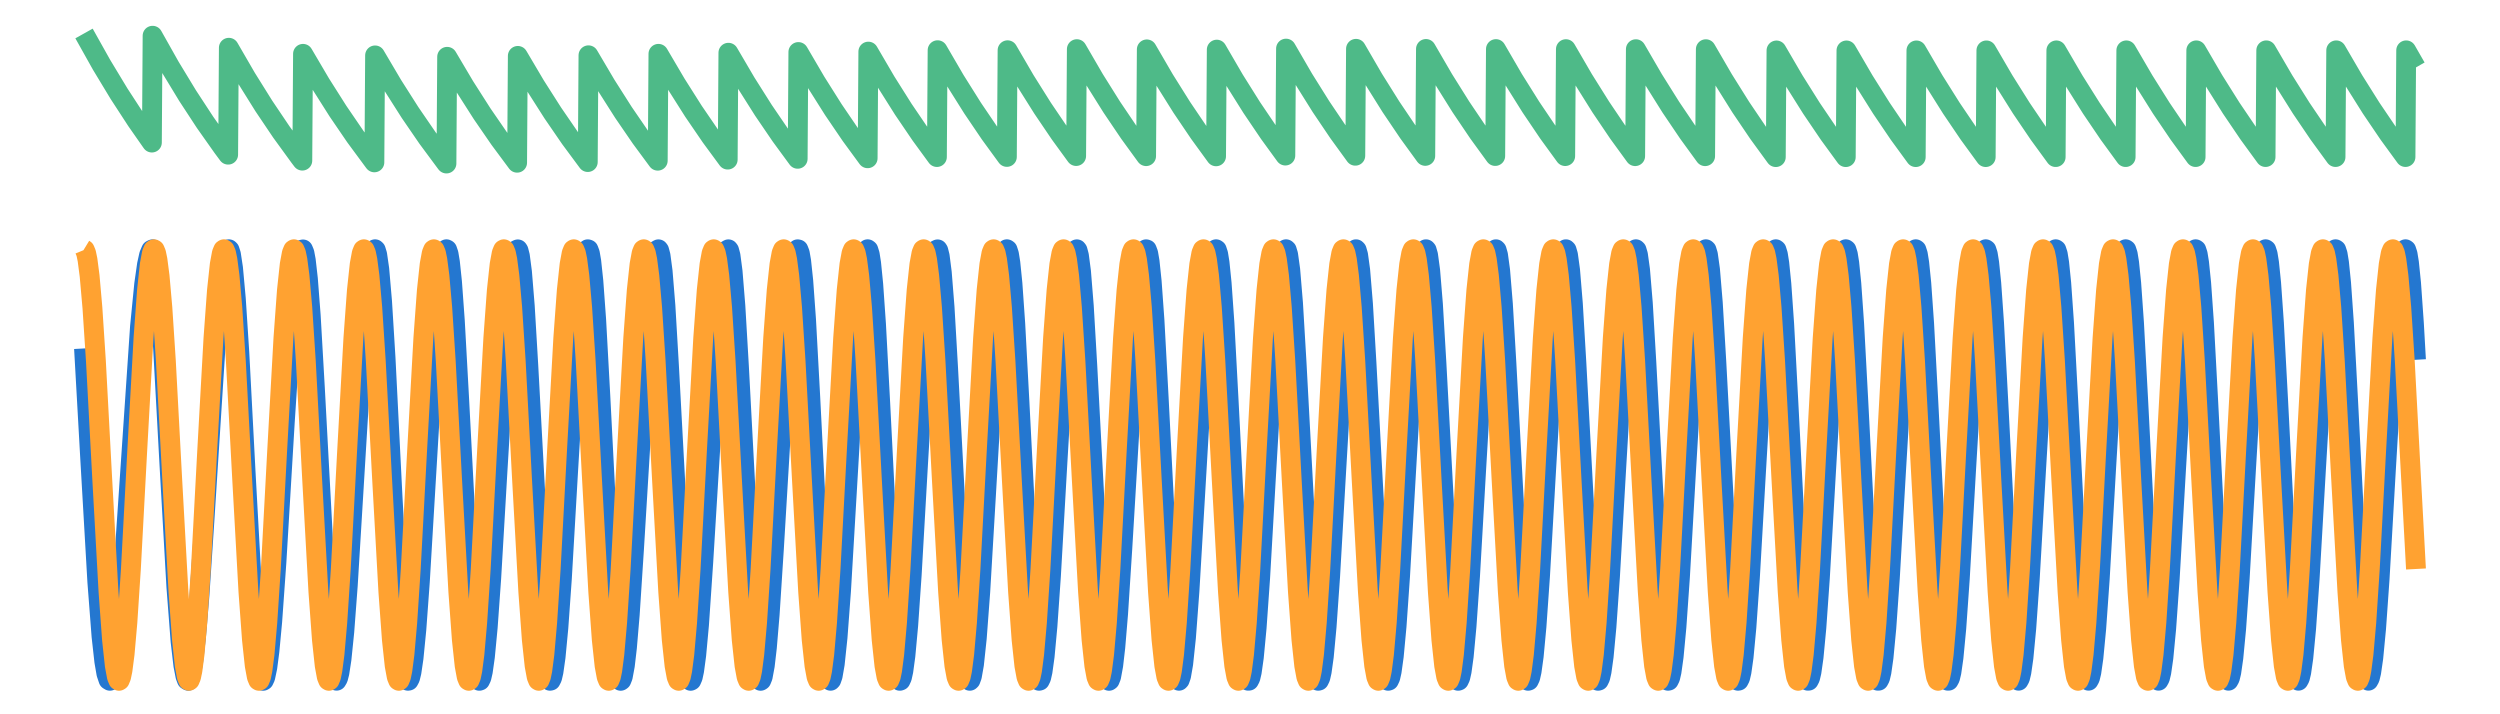 <?xml version="1.0" encoding="utf-8" standalone="no"?>
<!DOCTYPE svg PUBLIC "-//W3C//DTD SVG 1.1//EN"
  "http://www.w3.org/Graphics/SVG/1.1/DTD/svg11.dtd">
<svg xmlns:xlink="http://www.w3.org/1999/xlink" width="504pt" height="144pt" viewBox="0 0 504 144" xmlns="http://www.w3.org/2000/svg" version="1.1">
 <defs>
  <style type="text/css">*{stroke-linejoin: round; stroke-linecap: butt}</style>
 </defs>
 <g id="figure_1">
  <g id="patch_1">
   <path d="M 0 144 
L 504 144 
L 504 0 
L 0 0 
L 0 144 
z
" style="fill: none"/>
  </g>
  <g id="axes_1">
   <g id="patch_2">
    <path d="M 2.835 141.165 
L 501.165 141.165 
L 501.165 2.835 
L 2.835 2.835 
L 2.835 141.165 
z
" style="fill: none"/>
   </g>
   <g id="line2d_1">
    <path d="M 16.938 70.247 
L 18.208 92.857 
L 19.618 117.274 
L 20.465 128.287 
L 21.029 133.353 
L 21.452 135.81 
L 21.875 137.07 
L 22.157 137.242 
L 22.439 136.888 
L 22.721 136.02 
L 23.145 133.797 
L 23.709 129.252 
L 24.414 121.408 
L 25.401 107.538 
L 28.222 65.86 
L 29.069 57.268 
L 29.633 53.323 
L 30.056 51.4 
L 30.479 50.4 
L 30.761 50.259 
L 30.902 50.415 
L 31.185 51.303 
L 31.608 54.006 
L 32.172 59.909 
L 32.877 70.256 
L 34.147 93.465 
L 35.557 118.36 
L 36.403 129.322 
L 36.968 134.16 
L 37.391 136.337 
L 37.673 137.074 
L 37.955 137.237 
L 38.237 136.834 
L 38.519 135.877 
L 38.942 133.449 
L 39.507 128.515 
L 40.212 120.045 
L 41.199 105.203 
L 43.597 67.7 
L 44.443 58.202 
L 45.008 53.79 
L 45.431 51.613 
L 45.854 50.452 
L 46.136 50.251 
L 46.277 50.382 
L 46.559 51.26 
L 46.982 54.047 
L 47.546 60.223 
L 48.252 71.088 
L 49.521 95.291 
L 50.791 118.386 
L 51.496 128.098 
L 52.06 133.516 
L 52.483 136.037 
L 52.765 136.952 
L 53.047 137.25 
L 53.188 137.169 
L 53.471 136.555 
L 53.894 134.539 
L 54.317 131.293 
L 54.881 125.273 
L 55.727 113.393 
L 57.42 85.021 
L 58.548 67.773 
L 59.395 58.016 
L 59.959 53.562 
L 60.382 51.428 
L 60.805 50.371 
L 61.087 50.287 
L 61.369 50.97 
L 61.652 52.486 
L 62.075 56.214 
L 62.639 63.554 
L 63.485 78.273 
L 65.883 122.99 
L 66.588 131.484 
L 67.153 135.63 
L 67.576 137.073 
L 67.858 137.229 
L 68.14 136.75 
L 68.422 135.652 
L 68.845 132.904 
L 69.409 127.375 
L 70.115 118.001 
L 71.243 99.442 
L 73.077 69.235 
L 73.923 58.913 
L 74.487 54.108 
L 74.91 51.737 
L 75.334 50.472 
L 75.616 50.251 
L 75.757 50.386 
L 76.039 51.31 
L 76.462 54.252 
L 77.026 60.774 
L 77.731 72.214 
L 79.142 100.256 
L 80.27 120.742 
L 80.976 130.057 
L 81.54 134.872 
L 81.963 136.789 
L 82.245 137.239 
L 82.386 137.217 
L 82.668 136.685 
L 82.95 135.52 
L 83.373 132.646 
L 83.938 126.918 
L 84.643 117.274 
L 85.771 98.346 
L 87.464 70.065 
L 88.31 59.417 
L 88.874 54.414 
L 89.439 51.327 
L 89.721 50.535 
L 90.003 50.251 
L 90.144 50.336 
L 90.426 51.169 
L 90.708 52.857 
L 91.131 56.877 
L 91.695 64.642 
L 92.542 79.976 
L 94.799 122.943 
L 95.504 131.605 
L 96.068 135.76 
L 96.35 136.841 
L 96.632 137.247 
L 96.773 137.198 
L 97.055 136.605 
L 97.337 135.369 
L 97.761 132.374 
L 98.325 126.469 
L 99.03 116.604 
L 100.3 94.882 
L 101.851 69.1 
L 102.697 58.663 
L 103.262 53.874 
L 103.685 51.563 
L 104.108 50.399 
L 104.39 50.275 
L 104.531 50.495 
L 104.813 51.599 
L 105.236 54.83 
L 105.801 61.75 
L 106.506 73.655 
L 109.468 128.257 
L 110.032 133.837 
L 110.455 136.305 
L 110.737 137.1 
L 110.878 137.241 
L 111.019 137.212 
L 111.302 136.651 
L 111.584 135.437 
L 112.007 132.459 
L 112.571 126.544 
L 113.276 116.628 
L 114.546 94.767 
L 116.097 68.876 
L 116.944 58.457 
L 117.508 53.716 
L 117.931 51.46 
L 118.354 50.363 
L 118.495 50.257 
L 118.636 50.302 
L 118.918 51.061 
L 119.2 52.693 
L 119.624 56.667 
L 120.188 64.436 
L 121.034 79.889 
L 123.15 121.094 
L 123.855 130.453 
L 124.419 135.171 
L 124.842 136.936 
L 125.125 137.25 
L 125.266 137.15 
L 125.548 136.444 
L 125.971 134.17 
L 126.394 130.54 
L 126.958 123.866 
L 127.805 110.878 
L 130.767 62.177 
L 131.472 55.127 
L 132.036 51.668 
L 132.459 50.43 
L 132.741 50.263 
L 132.882 50.455 
L 133.164 51.514 
L 133.588 54.706 
L 134.152 61.626 
L 134.857 73.598 
L 137.819 128.515 
L 138.383 134.035 
L 138.806 136.422 
L 139.089 137.148 
L 139.23 137.25 
L 139.371 137.179 
L 139.653 136.528 
L 139.935 135.216 
L 140.358 132.081 
L 140.922 125.951 
L 141.769 113.492 
L 145.013 60.597 
L 145.718 54.092 
L 146.141 51.674 
L 146.564 50.43 
L 146.846 50.264 
L 146.987 50.458 
L 147.27 51.525 
L 147.693 54.736 
L 148.257 61.693 
L 148.962 73.719 
L 151.783 126.92 
L 152.347 133.027 
L 152.771 135.878 
L 153.053 136.913 
L 153.335 137.25 
L 153.476 137.158 
L 153.758 136.463 
L 154.181 134.187 
L 154.604 130.54 
L 155.168 123.821 
L 156.015 110.737 
L 158.836 63.609 
L 159.541 56.057 
L 160.105 52.179 
L 160.528 50.632 
L 160.81 50.261 
L 160.952 50.291 
L 161.234 51.023 
L 161.516 52.644 
L 161.939 56.626 
L 162.503 64.449 
L 163.349 80.036 
L 165.465 121.464 
L 166.17 130.76 
L 166.735 135.366 
L 167.158 137.015 
L 167.44 137.239 
L 167.581 137.091 
L 167.863 136.284 
L 168.286 133.847 
L 168.85 128.51 
L 169.556 119.061 
L 170.684 99.903 
L 172.518 68.63 
L 173.364 58.189 
L 173.928 53.498 
L 174.351 51.314 
L 174.633 50.517 
L 174.916 50.25 
L 175.057 50.364 
L 175.339 51.278 
L 175.621 53.075 
L 176.044 57.301 
L 176.608 65.393 
L 177.454 81.233 
L 179.429 120.182 
L 180.134 129.891 
L 180.699 134.878 
L 181.122 136.825 
L 181.404 137.247 
L 181.545 137.196 
L 181.827 136.578 
L 182.109 135.294 
L 182.532 132.185 
L 183.097 126.068 
L 183.802 115.883 
L 185.071 93.636 
L 186.482 69.758 
L 187.328 58.976 
L 187.892 54.017 
L 188.315 51.62 
L 188.739 50.408 
L 189.021 50.274 
L 189.162 50.495 
L 189.444 51.62 
L 189.867 54.924 
L 190.431 62.003 
L 191.136 74.16 
L 193.957 127.306 
L 194.522 133.288 
L 194.945 136.029 
L 195.227 136.987 
L 195.509 137.244 
L 195.65 137.112 
L 195.932 136.336 
L 196.355 133.943 
L 196.92 128.656 
L 197.625 119.256 
L 198.753 100.133 
L 200.587 68.807 
L 201.433 58.309 
L 201.997 53.574 
L 202.421 51.357 
L 202.703 50.538 
L 202.985 50.25 
L 203.126 50.347 
L 203.408 51.228 
L 203.69 52.995 
L 204.113 57.181 
L 204.677 65.231 
L 205.524 81.032 
L 207.639 122.236 
L 208.345 131.272 
L 208.909 135.64 
L 209.332 137.105 
L 209.473 137.243 
L 209.614 137.207 
L 209.896 136.621 
L 210.178 135.367 
L 210.602 132.304 
L 211.166 126.244 
L 211.871 116.118 
L 213.14 93.927 
L 214.551 70.014 
L 215.397 59.165 
L 215.961 54.146 
L 216.385 51.7 
L 216.808 50.436 
L 217.09 50.262 
L 217.231 50.453 
L 217.513 51.518 
L 217.936 54.738 
L 218.5 61.719 
L 219.206 73.785 
L 222.027 127.009 
L 222.591 133.087 
L 223.014 135.913 
L 223.296 136.931 
L 223.578 137.25 
L 223.719 137.149 
L 224.001 136.436 
L 224.425 134.138 
L 224.848 130.47 
L 225.412 123.73 
L 226.258 110.628 
L 229.079 63.529 
L 229.784 55.999 
L 230.349 52.143 
L 230.772 50.615 
L 231.054 50.258 
L 231.195 50.299 
L 231.477 51.059 
L 231.759 52.709 
L 232.182 56.734 
L 232.747 64.602 
L 233.593 80.224 
L 235.709 121.567 
L 236.414 130.814 
L 236.978 135.388 
L 237.401 137.021 
L 237.683 137.238 
L 237.824 137.088 
L 238.106 136.279 
L 238.53 133.847 
L 239.094 128.526 
L 239.799 119.112 
L 240.927 100.018 
L 242.761 68.783 
L 243.607 58.311 
L 244.172 53.584 
L 244.595 51.366 
L 244.877 50.543 
L 245.159 50.251 
L 245.3 50.342 
L 245.582 51.21 
L 245.864 52.962 
L 246.287 57.123 
L 246.852 65.134 
L 247.698 80.877 
L 249.814 122.038 
L 250.519 131.122 
L 251.083 135.551 
L 251.506 137.075 
L 251.647 137.235 
L 251.788 137.222 
L 252.071 136.682 
L 252.353 135.478 
L 252.776 132.492 
L 253.34 126.532 
L 254.045 116.519 
L 255.315 94.452 
L 256.725 70.503 
L 257.572 59.539 
L 258.136 54.41 
L 258.7 51.281 
L 258.982 50.501 
L 259.264 50.25 
L 259.405 50.377 
L 259.687 51.315 
L 260.11 54.353 
L 260.675 61.117 
L 261.38 72.976 
L 264.342 128.16 
L 264.906 133.814 
L 265.329 136.307 
L 265.611 137.105 
L 265.752 137.243 
L 265.894 137.208 
L 266.176 136.628 
L 266.458 135.385 
L 266.881 132.346 
L 267.445 126.33 
L 268.15 116.271 
L 269.42 94.185 
L 270.83 70.298 
L 271.677 59.398 
L 272.241 54.316 
L 272.664 51.811 
L 273.087 50.479 
L 273.369 50.252 
L 273.51 50.399 
L 273.792 51.374 
L 274.216 54.463 
L 274.78 61.282 
L 275.485 73.184 
L 278.447 128.275 
L 279.011 133.883 
L 279.434 136.343 
L 279.717 137.118 
L 279.858 137.245 
L 279.999 137.2 
L 280.281 136.601 
L 280.563 135.339 
L 280.986 132.277 
L 281.55 126.237 
L 282.255 116.158 
L 283.525 94.069 
L 284.935 70.214 
L 285.782 59.342 
L 286.346 54.28 
L 286.769 51.789 
L 287.192 50.471 
L 287.474 50.253 
L 287.615 50.407 
L 287.898 51.396 
L 288.321 54.502 
L 288.885 61.338 
L 289.59 73.251 
L 292.552 128.304 
L 293.116 133.899 
L 293.54 136.351 
L 293.822 137.121 
L 293.963 137.246 
L 294.104 137.199 
L 294.386 136.595 
L 294.668 135.331 
L 295.091 132.265 
L 295.655 126.222 
L 296.361 116.143 
L 297.63 94.061 
L 299.041 70.215 
L 299.887 59.346 
L 300.451 54.284 
L 300.874 51.793 
L 301.297 50.473 
L 301.579 50.253 
L 301.721 50.405 
L 302.003 51.39 
L 302.426 54.49 
L 302.99 61.319 
L 303.695 73.223 
L 306.657 128.276 
L 307.222 133.881 
L 307.645 136.341 
L 307.927 137.117 
L 308.068 137.245 
L 308.209 137.201 
L 308.491 136.604 
L 308.773 135.346 
L 309.196 132.29 
L 309.76 126.259 
L 310.466 116.193 
L 311.735 94.122 
L 313.146 70.27 
L 313.992 59.387 
L 314.556 54.314 
L 314.979 51.811 
L 315.402 50.48 
L 315.685 50.252 
L 315.826 50.397 
L 316.108 51.369 
L 316.531 54.449 
L 317.095 61.254 
L 317.8 73.136 
L 320.762 128.216 
L 321.327 133.843 
L 321.75 136.32 
L 322.032 137.109 
L 322.173 137.244 
L 322.314 137.206 
L 322.596 136.621 
L 322.878 135.375 
L 323.301 132.336 
L 323.866 126.325 
L 324.571 116.278 
L 325.84 94.222 
L 327.251 70.354 
L 328.097 59.448 
L 328.661 54.356 
L 329.084 51.838 
L 329.508 50.49 
L 329.79 50.251 
L 329.931 50.386 
L 330.213 51.339 
L 330.636 54.392 
L 331.2 61.167 
L 331.905 73.022 
L 334.868 128.14 
L 335.432 133.795 
L 335.855 136.295 
L 336.137 137.099 
L 336.278 137.241 
L 336.419 137.211 
L 336.701 136.641 
L 336.983 135.41 
L 337.406 132.391 
L 337.971 126.403 
L 338.676 116.377 
L 339.945 94.335 
L 341.356 70.447 
L 342.202 59.515 
L 342.766 54.402 
L 343.331 51.28 
L 343.613 50.502 
L 343.895 50.25 
L 344.036 50.375 
L 344.318 51.308 
L 344.741 54.333 
L 345.305 61.075 
L 346.011 72.902 
L 348.973 128.062 
L 349.537 133.746 
L 349.96 136.269 
L 350.242 137.089 
L 350.383 137.239 
L 350.524 137.216 
L 350.806 136.661 
L 351.088 135.444 
L 351.512 132.445 
L 352.076 126.479 
L 352.781 116.474 
L 354.05 94.445 
L 355.461 70.537 
L 356.307 59.58 
L 356.871 54.446 
L 357.436 51.303 
L 357.718 50.513 
L 358 50.25 
L 358.141 50.365 
L 358.423 51.279 
L 358.705 53.07 
L 359.128 57.277 
L 359.693 65.328 
L 360.539 81.083 
L 362.655 122.127 
L 363.36 131.166 
L 363.924 135.569 
L 364.347 137.079 
L 364.488 137.236 
L 364.629 137.22 
L 364.911 136.678 
L 365.194 135.474 
L 365.617 132.492 
L 366.181 126.547 
L 366.886 116.56 
L 368.156 94.541 
L 369.566 70.615 
L 370.412 59.636 
L 370.977 54.484 
L 371.541 51.322 
L 371.823 50.522 
L 372.105 50.25 
L 372.246 50.357 
L 372.528 51.254 
L 372.81 53.03 
L 373.233 57.217 
L 373.798 65.246 
L 374.644 80.982 
L 376.76 122.053 
L 377.465 131.118 
L 378.029 135.543 
L 378.452 137.071 
L 378.593 137.234 
L 378.734 137.224 
L 379.017 136.693 
L 379.299 135.499 
L 379.722 132.532 
L 380.286 126.602 
L 380.991 116.629 
L 382.261 94.619 
L 383.812 68.61 
L 384.659 58.212 
L 385.223 53.528 
L 385.646 51.337 
L 385.928 50.53 
L 386.21 50.25 
L 386.351 50.351 
L 386.633 51.235 
L 386.915 52.999 
L 387.339 57.17 
L 387.903 65.182 
L 388.749 80.903 
L 390.865 121.997 
L 391.57 131.081 
L 392.134 135.524 
L 392.557 137.065 
L 392.698 137.232 
L 392.84 137.226 
L 393.122 136.703 
L 393.404 135.518 
L 393.827 132.561 
L 394.391 126.644 
L 395.096 116.682 
L 396.366 94.677 
L 397.917 68.654 
L 398.764 58.242 
L 399.328 53.547 
L 399.751 51.348 
L 400.033 50.536 
L 400.315 50.25 
L 400.456 50.346 
L 400.738 51.222 
L 401.02 52.977 
L 401.444 57.136 
L 402.008 65.136 
L 402.854 80.847 
L 404.97 121.956 
L 405.675 131.054 
L 406.239 135.51 
L 406.663 137.06 
L 406.945 137.227 
L 407.227 136.711 
L 407.509 135.53 
L 407.932 132.582 
L 408.496 126.672 
L 409.201 116.717 
L 410.471 94.717 
L 412.022 68.684 
L 412.869 58.262 
L 413.433 53.56 
L 413.856 51.356 
L 414.138 50.54 
L 414.42 50.251 
L 414.561 50.344 
L 414.843 51.213 
L 415.126 52.962 
L 415.549 57.114 
L 416.113 65.106 
L 416.959 80.811 
L 419.075 121.931 
L 419.78 131.038 
L 420.344 135.501 
L 420.768 137.058 
L 421.05 137.228 
L 421.332 136.715 
L 421.614 135.538 
L 422.037 132.594 
L 422.601 126.69 
L 423.307 116.739 
L 424.576 94.74 
L 426.128 68.701 
L 426.974 58.273 
L 427.538 53.567 
L 427.961 51.36 
L 428.243 50.542 
L 428.525 50.251 
L 428.666 50.342 
L 428.949 51.208 
L 429.231 52.955 
L 429.654 57.102 
L 430.218 65.09 
L 431.064 80.792 
L 433.18 121.918 
L 433.885 131.03 
L 434.45 135.497 
L 434.873 137.056 
L 435.155 137.229 
L 435.437 136.718 
L 435.719 135.542 
L 436.142 132.6 
L 436.706 126.698 
L 437.412 116.749 
L 438.681 94.75 
L 440.233 68.708 
L 441.079 58.278 
L 441.643 53.57 
L 442.066 51.361 
L 442.348 50.542 
L 442.631 50.251 
L 442.772 50.341 
L 443.054 51.206 
L 443.336 52.952 
L 443.759 57.098 
L 444.323 65.084 
L 445.169 80.786 
L 447.285 121.914 
L 447.991 131.027 
L 448.555 135.496 
L 448.978 137.056 
L 449.26 137.229 
L 449.542 136.718 
L 449.824 135.543 
L 450.247 132.601 
L 450.812 126.7 
L 451.517 116.751 
L 452.786 94.752 
L 454.338 68.708 
L 455.184 58.278 
L 455.748 53.57 
L 456.171 51.361 
L 456.454 50.542 
L 456.736 50.251 
L 456.877 50.342 
L 457.159 51.207 
L 457.441 52.952 
L 457.864 57.099 
L 458.428 65.086 
L 459.275 80.788 
L 461.39 121.916 
L 462.096 131.029 
L 462.66 135.497 
L 463.083 137.056 
L 463.365 137.229 
L 463.647 136.717 
L 463.929 135.542 
L 464.352 132.599 
L 464.917 126.697 
L 465.622 116.747 
L 466.891 94.747 
L 468.443 68.704 
L 469.289 58.275 
L 469.853 53.568 
L 470.277 51.36 
L 470.559 50.542 
L 470.841 50.251 
L 470.982 50.342 
L 471.264 51.208 
L 471.546 52.955 
L 471.969 57.103 
L 472.533 65.092 
L 473.38 80.795 
L 475.495 121.923 
L 476.201 131.033 
L 476.765 135.499 
L 477.188 137.057 
L 477.47 137.229 
L 477.752 136.716 
L 478.034 135.54 
L 478.458 132.596 
L 479.022 126.692 
L 479.727 116.74 
L 480.996 94.739 
L 482.548 68.697 
L 483.394 58.27 
L 483.959 53.565 
L 484.382 51.358 
L 484.664 50.541 
L 484.946 50.251 
L 485.087 50.343 
L 485.369 51.211 
L 485.651 52.959 
L 486.074 57.109 
L 486.639 65.1 
L 487.062 72.532 
L 487.062 72.532 
" clip-path="url(#p62b0a3a8d3)" style="fill: none; stroke: #2477d0; stroke-width: 4"/>
   </g>
   <g id="matplotlib.axis_1"/>
   <g id="matplotlib.axis_2"/>
   <g id="line2d_2">
    <path d="M 16.938 50.25 
L 17.079 50.336 
L 17.361 51.02 
L 17.644 52.379 
L 18.067 55.631 
L 18.631 62.04 
L 19.336 72.794 
L 20.606 96.482 
L 21.875 119.319 
L 22.58 128.943 
L 23.145 134.196 
L 23.568 136.48 
L 23.85 137.164 
L 23.991 137.25 
L 24.132 137.164 
L 24.414 136.48 
L 24.696 135.121 
L 25.119 131.87 
L 25.684 125.46 
L 26.389 114.707 
L 27.658 91.019 
L 28.928 68.181 
L 29.633 58.558 
L 30.197 53.305 
L 30.62 51.02 
L 30.902 50.336 
L 31.043 50.25 
L 31.185 50.336 
L 31.467 51.02 
L 31.749 52.379 
L 32.172 55.631 
L 32.736 62.04 
L 33.441 72.794 
L 34.711 96.482 
L 35.98 119.319 
L 36.685 128.943 
L 37.25 134.196 
L 37.673 136.48 
L 37.955 137.164 
L 38.096 137.25 
L 38.237 137.164 
L 38.519 136.48 
L 38.801 135.121 
L 39.224 131.87 
L 39.789 125.46 
L 40.494 114.707 
L 41.763 91.019 
L 43.033 68.181 
L 43.738 58.558 
L 44.302 53.305 
L 44.725 51.02 
L 45.008 50.336 
L 45.149 50.25 
L 45.29 50.336 
L 45.572 51.02 
L 45.854 52.379 
L 46.277 55.631 
L 46.841 62.04 
L 47.546 72.794 
L 48.816 96.482 
L 50.085 119.319 
L 50.791 128.943 
L 51.355 134.196 
L 51.778 136.48 
L 52.06 137.164 
L 52.201 137.25 
L 52.342 137.164 
L 52.624 136.48 
L 52.906 135.121 
L 53.33 131.87 
L 53.894 125.46 
L 54.599 114.707 
L 55.868 91.019 
L 57.138 68.181 
L 57.843 58.558 
L 58.407 53.305 
L 58.831 51.02 
L 59.113 50.336 
L 59.254 50.25 
L 59.395 50.336 
L 59.677 51.02 
L 59.959 52.379 
L 60.382 55.631 
L 60.946 62.04 
L 61.652 72.794 
L 62.921 96.482 
L 64.19 119.319 
L 64.896 128.943 
L 65.46 134.196 
L 65.883 136.48 
L 66.165 137.164 
L 66.306 137.25 
L 66.447 137.164 
L 66.729 136.48 
L 67.011 135.121 
L 67.435 131.87 
L 67.999 125.46 
L 68.704 114.707 
L 69.974 91.019 
L 71.243 68.181 
L 71.948 58.558 
L 72.512 53.305 
L 72.936 51.02 
L 73.218 50.336 
L 73.359 50.25 
L 73.5 50.336 
L 73.782 51.02 
L 74.064 52.379 
L 74.487 55.631 
L 75.051 62.04 
L 75.757 72.794 
L 77.026 96.482 
L 78.296 119.319 
L 79.001 128.943 
L 79.565 134.196 
L 79.988 136.48 
L 80.27 137.164 
L 80.411 137.25 
L 80.552 137.164 
L 80.834 136.48 
L 81.117 135.121 
L 81.54 131.87 
L 82.104 125.46 
L 82.809 114.707 
L 84.079 91.019 
L 85.348 68.181 
L 86.053 58.558 
L 86.618 53.305 
L 87.041 51.02 
L 87.323 50.336 
L 87.464 50.25 
L 87.605 50.336 
L 87.887 51.02 
L 88.169 52.379 
L 88.592 55.631 
L 89.157 62.04 
L 89.862 72.794 
L 91.131 96.482 
L 92.401 119.319 
L 93.106 128.943 
L 93.67 134.196 
L 94.093 136.48 
L 94.375 137.164 
L 94.516 137.25 
L 94.657 137.164 
L 94.94 136.48 
L 95.222 135.121 
L 95.645 131.87 
L 96.209 125.46 
L 96.914 114.707 
L 98.184 91.019 
L 99.453 68.181 
L 100.158 58.558 
L 100.723 53.305 
L 101.146 51.02 
L 101.428 50.336 
L 101.569 50.25 
L 101.71 50.336 
L 101.992 51.02 
L 102.274 52.379 
L 102.697 55.631 
L 103.262 62.04 
L 103.967 72.794 
L 105.236 96.482 
L 106.506 119.319 
L 107.211 128.943 
L 107.775 134.196 
L 108.198 136.48 
L 108.481 137.164 
L 108.622 137.25 
L 108.763 137.164 
L 109.045 136.48 
L 109.327 135.121 
L 109.75 131.87 
L 110.314 125.46 
L 111.019 114.707 
L 112.289 91.019 
L 113.558 68.181 
L 114.264 58.558 
L 114.828 53.305 
L 115.251 51.02 
L 115.533 50.336 
L 115.674 50.25 
L 115.815 50.336 
L 116.097 51.02 
L 116.379 52.379 
L 116.803 55.631 
L 117.367 62.04 
L 118.072 72.794 
L 119.341 96.482 
L 120.611 119.319 
L 121.316 128.943 
L 121.88 134.196 
L 122.304 136.48 
L 122.586 137.164 
L 122.727 137.25 
L 122.868 137.164 
L 123.15 136.48 
L 123.432 135.121 
L 123.855 131.87 
L 124.419 125.46 
L 125.125 114.707 
L 126.394 91.019 
L 127.663 68.181 
L 128.369 58.558 
L 128.933 53.305 
L 129.356 51.02 
L 129.638 50.336 
L 129.779 50.25 
L 129.92 50.336 
L 130.202 51.02 
L 130.484 52.379 
L 130.908 55.631 
L 131.472 62.04 
L 132.177 72.794 
L 133.447 96.482 
L 134.716 119.319 
L 135.421 128.943 
L 135.985 134.196 
L 136.409 136.48 
L 136.691 137.164 
L 136.832 137.25 
L 136.973 137.164 
L 137.255 136.48 
L 137.537 135.121 
L 137.96 131.87 
L 138.524 125.46 
L 139.23 114.707 
L 140.499 91.019 
L 141.769 68.181 
L 142.474 58.558 
L 143.038 53.305 
L 143.461 51.02 
L 143.743 50.336 
L 143.884 50.25 
L 144.025 50.336 
L 144.307 51.02 
L 144.59 52.379 
L 145.013 55.631 
L 145.577 62.04 
L 146.282 72.794 
L 147.552 96.482 
L 148.821 119.319 
L 149.526 128.943 
L 150.091 134.196 
L 150.514 136.48 
L 150.796 137.164 
L 150.937 137.25 
L 151.078 137.164 
L 151.36 136.48 
L 151.642 135.121 
L 152.065 131.87 
L 152.63 125.46 
L 153.335 114.707 
L 154.604 91.019 
L 155.874 68.181 
L 156.579 58.558 
L 157.143 53.305 
L 157.566 51.02 
L 157.848 50.336 
L 157.989 50.25 
L 158.13 50.336 
L 158.413 51.02 
L 158.695 52.379 
L 159.118 55.631 
L 159.682 62.04 
L 160.387 72.794 
L 161.657 96.482 
L 162.926 119.319 
L 163.631 128.943 
L 164.196 134.196 
L 164.619 136.48 
L 164.901 137.164 
L 165.042 137.25 
L 165.183 137.164 
L 165.465 136.48 
L 165.747 135.121 
L 166.17 131.87 
L 166.735 125.46 
L 167.44 114.707 
L 168.709 91.019 
L 169.979 68.181 
L 170.684 58.558 
L 171.248 53.305 
L 171.671 51.02 
L 171.954 50.336 
L 172.095 50.25 
L 172.236 50.336 
L 172.518 51.02 
L 172.8 52.379 
L 173.223 55.631 
L 173.787 62.04 
L 174.492 72.794 
L 175.762 96.482 
L 177.031 119.319 
L 177.737 128.943 
L 178.301 134.196 
L 178.724 136.48 
L 179.006 137.164 
L 179.147 137.25 
L 179.288 137.164 
L 179.57 136.48 
L 179.852 135.121 
L 180.276 131.87 
L 180.84 125.46 
L 181.545 114.707 
L 182.814 91.019 
L 184.084 68.181 
L 184.789 58.558 
L 185.353 53.305 
L 185.777 51.02 
L 186.059 50.336 
L 186.2 50.25 
L 186.341 50.336 
L 186.623 51.02 
L 186.905 52.379 
L 187.328 55.631 
L 187.892 62.04 
L 188.598 72.794 
L 189.867 96.482 
L 191.136 119.319 
L 191.842 128.943 
L 192.406 134.196 
L 192.829 136.48 
L 193.111 137.164 
L 193.252 137.25 
L 193.393 137.164 
L 193.675 136.48 
L 193.957 135.121 
L 194.381 131.87 
L 194.945 125.46 
L 195.65 114.707 
L 196.92 91.019 
L 198.189 68.181 
L 198.894 58.558 
L 199.458 53.305 
L 199.882 51.02 
L 200.164 50.336 
L 200.305 50.25 
L 200.446 50.336 
L 200.728 51.02 
L 201.01 52.379 
L 201.433 55.631 
L 201.997 62.04 
L 202.703 72.794 
L 203.972 96.482 
L 205.242 119.319 
L 205.947 128.943 
L 206.511 134.196 
L 206.934 136.48 
L 207.216 137.164 
L 207.357 137.25 
L 207.498 137.164 
L 207.78 136.48 
L 208.063 135.121 
L 208.486 131.87 
L 209.05 125.46 
L 209.755 114.707 
L 211.025 91.019 
L 212.294 68.181 
L 212.999 58.558 
L 213.564 53.305 
L 213.987 51.02 
L 214.269 50.336 
L 214.41 50.25 
L 214.551 50.336 
L 214.833 51.02 
L 215.115 52.379 
L 215.538 55.631 
L 216.102 62.04 
L 216.808 72.794 
L 218.077 96.482 
L 219.347 119.319 
L 220.052 128.943 
L 220.616 134.196 
L 221.039 136.48 
L 221.321 137.164 
L 221.462 137.25 
L 221.603 137.164 
L 221.886 136.48 
L 222.168 135.121 
L 222.591 131.87 
L 223.155 125.46 
L 223.86 114.707 
L 225.13 91.019 
L 226.399 68.181 
L 227.104 58.558 
L 227.669 53.305 
L 228.092 51.02 
L 228.374 50.336 
L 228.515 50.25 
L 228.656 50.336 
L 228.938 51.02 
L 229.22 52.379 
L 229.643 55.631 
L 230.208 62.04 
L 230.913 72.794 
L 232.182 96.482 
L 233.452 119.319 
L 234.157 128.943 
L 234.721 134.196 
L 235.144 136.48 
L 235.426 137.164 
L 235.568 137.25 
L 235.709 137.164 
L 235.991 136.48 
L 236.273 135.121 
L 236.696 131.87 
L 237.26 125.46 
L 237.965 114.707 
L 239.235 91.019 
L 240.504 68.181 
L 241.21 58.558 
L 241.774 53.305 
L 242.197 51.02 
L 242.479 50.336 
L 242.62 50.25 
L 242.761 50.336 
L 243.043 51.02 
L 243.325 52.379 
L 243.749 55.631 
L 244.313 62.04 
L 245.018 72.794 
L 246.287 96.482 
L 247.557 119.319 
L 248.262 128.943 
L 248.826 134.196 
L 249.25 136.48 
L 249.532 137.164 
L 249.673 137.25 
L 249.814 137.164 
L 250.096 136.48 
L 250.378 135.121 
L 250.801 131.87 
L 251.365 125.46 
L 252.071 114.707 
L 253.34 91.019 
L 254.609 68.181 
L 255.315 58.558 
L 255.879 53.305 
L 256.302 51.02 
L 256.584 50.336 
L 256.725 50.25 
L 256.866 50.336 
L 257.148 51.02 
L 257.43 52.379 
L 257.854 55.631 
L 258.418 62.04 
L 259.123 72.794 
L 260.393 96.482 
L 261.662 119.319 
L 262.367 128.943 
L 262.931 134.196 
L 263.355 136.48 
L 263.637 137.164 
L 263.778 137.25 
L 263.919 137.164 
L 264.201 136.48 
L 264.483 135.121 
L 264.906 131.87 
L 265.47 125.46 
L 266.176 114.707 
L 267.445 91.019 
L 268.715 68.181 
L 269.42 58.558 
L 269.984 53.305 
L 270.407 51.02 
L 270.689 50.336 
L 270.83 50.25 
L 270.971 50.336 
L 271.253 51.02 
L 271.536 52.379 
L 271.959 55.631 
L 272.523 62.04 
L 273.228 72.794 
L 274.498 96.482 
L 275.767 119.319 
L 276.472 128.943 
L 277.037 134.196 
L 277.46 136.48 
L 277.742 137.164 
L 277.883 137.25 
L 278.024 137.164 
L 278.306 136.48 
L 278.588 135.121 
L 279.011 131.87 
L 279.575 125.46 
L 280.281 114.707 
L 281.55 91.019 
L 282.82 68.181 
L 283.525 58.558 
L 284.089 53.305 
L 284.512 51.02 
L 284.794 50.336 
L 284.935 50.25 
L 285.076 50.336 
L 285.359 51.02 
L 285.641 52.379 
L 286.064 55.631 
L 286.628 62.04 
L 287.333 72.794 
L 288.603 96.482 
L 289.872 119.319 
L 290.577 128.943 
L 291.142 134.196 
L 291.565 136.48 
L 291.847 137.164 
L 291.988 137.25 
L 292.129 137.164 
L 292.411 136.48 
L 292.693 135.121 
L 293.116 131.87 
L 293.681 125.46 
L 294.386 114.707 
L 295.655 91.019 
L 296.925 68.181 
L 297.63 58.558 
L 298.194 53.305 
L 298.617 51.02 
L 298.899 50.336 
L 299.041 50.25 
L 299.182 50.336 
L 299.464 51.02 
L 299.746 52.379 
L 300.169 55.631 
L 300.733 62.04 
L 301.438 72.794 
L 302.708 96.482 
L 303.977 119.319 
L 304.683 128.943 
L 305.247 134.196 
L 305.67 136.48 
L 305.952 137.164 
L 306.093 137.25 
L 306.234 137.164 
L 306.516 136.48 
L 306.798 135.121 
L 307.222 131.87 
L 307.786 125.46 
L 308.491 114.707 
L 309.76 91.019 
L 311.03 68.181 
L 311.735 58.558 
L 312.299 53.305 
L 312.722 51.02 
L 313.005 50.336 
L 313.146 50.25 
L 313.287 50.336 
L 313.569 51.02 
L 313.851 52.379 
L 314.274 55.631 
L 314.838 62.04 
L 315.544 72.794 
L 316.813 96.482 
L 318.082 119.319 
L 318.788 128.943 
L 319.352 134.196 
L 319.775 136.48 
L 320.057 137.164 
L 320.198 137.25 
L 320.339 137.164 
L 320.621 136.48 
L 320.903 135.121 
L 321.327 131.87 
L 321.891 125.46 
L 322.596 114.707 
L 323.866 91.019 
L 325.135 68.181 
L 325.84 58.558 
L 326.404 53.305 
L 326.828 51.02 
L 327.11 50.336 
L 327.251 50.25 
L 327.392 50.336 
L 327.674 51.02 
L 327.956 52.379 
L 328.379 55.631 
L 328.943 62.04 
L 329.649 72.794 
L 330.918 96.482 
L 332.188 119.319 
L 332.893 128.943 
L 333.457 134.196 
L 333.88 136.48 
L 334.162 137.164 
L 334.303 137.25 
L 334.444 137.164 
L 334.726 136.48 
L 335.009 135.121 
L 335.432 131.87 
L 335.996 125.46 
L 336.701 114.707 
L 337.971 91.019 
L 339.24 68.181 
L 339.945 58.558 
L 340.51 53.305 
L 340.933 51.02 
L 341.215 50.336 
L 341.356 50.25 
L 341.497 50.336 
L 341.779 51.02 
L 342.061 52.379 
L 342.484 55.631 
L 343.048 62.04 
L 343.754 72.794 
L 345.023 96.482 
L 346.293 119.319 
L 346.998 128.943 
L 347.562 134.196 
L 347.985 136.48 
L 348.267 137.164 
L 348.408 137.25 
L 348.549 137.164 
L 348.832 136.48 
L 349.114 135.121 
L 349.537 131.87 
L 350.101 125.46 
L 350.806 114.707 
L 352.076 91.019 
L 353.345 68.181 
L 354.05 58.558 
L 354.615 53.305 
L 355.038 51.02 
L 355.32 50.336 
L 355.461 50.25 
L 355.602 50.336 
L 355.884 51.02 
L 356.166 52.379 
L 356.589 55.631 
L 357.154 62.04 
L 357.859 72.794 
L 359.128 96.482 
L 360.398 119.319 
L 361.103 128.943 
L 361.667 134.196 
L 362.09 136.48 
L 362.372 137.164 
L 362.514 137.25 
L 362.655 137.164 
L 362.937 136.48 
L 363.219 135.121 
L 363.642 131.87 
L 364.206 125.46 
L 364.911 114.707 
L 366.181 91.019 
L 367.45 68.181 
L 368.156 58.558 
L 368.72 53.305 
L 369.143 51.02 
L 369.425 50.336 
L 369.566 50.25 
L 369.707 50.336 
L 369.989 51.02 
L 370.271 52.379 
L 370.694 55.631 
L 371.259 62.04 
L 371.964 72.794 
L 373.233 96.482 
L 374.503 119.319 
L 375.208 128.943 
L 375.772 134.196 
L 376.195 136.48 
L 376.478 137.164 
L 376.619 137.25 
L 376.76 137.164 
L 377.042 136.48 
L 377.324 135.121 
L 377.747 131.87 
L 378.311 125.46 
L 379.017 114.707 
L 380.286 91.019 
L 381.555 68.181 
L 382.261 58.558 
L 382.825 53.305 
L 383.248 51.02 
L 383.53 50.336 
L 383.671 50.25 
L 383.812 50.336 
L 384.094 51.02 
L 384.376 52.379 
L 384.8 55.631 
L 385.364 62.04 
L 386.069 72.794 
L 387.339 96.482 
L 388.608 119.319 
L 389.313 128.943 
L 389.877 134.196 
L 390.301 136.48 
L 390.583 137.164 
L 390.724 137.25 
L 390.865 137.164 
L 391.147 136.48 
L 391.429 135.121 
L 391.852 131.87 
L 392.416 125.46 
L 393.122 114.707 
L 394.391 91.019 
L 395.661 68.181 
L 396.366 58.558 
L 396.93 53.305 
L 397.353 51.02 
L 397.635 50.336 
L 397.776 50.25 
L 397.917 50.336 
L 398.199 51.02 
L 398.482 52.379 
L 398.905 55.631 
L 399.469 62.04 
L 400.174 72.794 
L 401.444 96.482 
L 402.713 119.319 
L 403.418 128.943 
L 403.983 134.196 
L 404.406 136.48 
L 404.688 137.164 
L 404.829 137.25 
L 404.97 137.164 
L 405.252 136.48 
L 405.534 135.121 
L 405.957 131.87 
L 406.521 125.46 
L 407.227 114.707 
L 408.496 91.019 
L 409.766 68.181 
L 410.471 58.558 
L 411.035 53.305 
L 411.458 51.02 
L 411.74 50.336 
L 411.881 50.25 
L 412.022 50.336 
L 412.305 51.02 
L 412.587 52.379 
L 413.01 55.631 
L 413.574 62.04 
L 414.279 72.794 
L 415.549 96.482 
L 416.818 119.319 
L 417.523 128.943 
L 418.088 134.196 
L 418.511 136.48 
L 418.793 137.164 
L 418.934 137.25 
L 419.075 137.164 
L 419.357 136.48 
L 419.639 135.121 
L 420.062 131.87 
L 420.627 125.46 
L 421.332 114.707 
L 422.601 91.019 
L 423.871 68.181 
L 424.576 58.558 
L 425.14 53.305 
L 425.563 51.02 
L 425.845 50.336 
L 425.987 50.25 
L 426.128 50.336 
L 426.41 51.02 
L 426.692 52.379 
L 427.115 55.631 
L 427.679 62.04 
L 428.384 72.794 
L 429.654 96.482 
L 430.923 119.319 
L 431.629 128.943 
L 432.193 134.196 
L 432.616 136.48 
L 432.898 137.164 
L 433.039 137.25 
L 433.18 137.164 
L 433.462 136.48 
L 433.744 135.121 
L 434.167 131.87 
L 434.732 125.46 
L 435.437 114.707 
L 436.706 91.019 
L 437.976 68.181 
L 438.681 58.558 
L 439.245 53.305 
L 439.668 51.02 
L 439.951 50.336 
L 440.092 50.25 
L 440.233 50.336 
L 440.515 51.02 
L 440.797 52.379 
L 441.22 55.631 
L 441.784 62.04 
L 442.49 72.794 
L 443.759 96.482 
L 445.028 119.319 
L 445.734 128.943 
L 446.298 134.196 
L 446.721 136.48 
L 447.003 137.164 
L 447.144 137.25 
L 447.285 137.164 
L 447.567 136.48 
L 447.849 135.121 
L 448.273 131.87 
L 448.837 125.46 
L 449.542 114.707 
L 450.812 91.019 
L 452.081 68.181 
L 452.786 58.558 
L 453.35 53.305 
L 453.774 51.02 
L 454.056 50.336 
L 454.197 50.25 
L 454.338 50.336 
L 454.62 51.02 
L 454.902 52.379 
L 455.325 55.631 
L 455.889 62.04 
L 456.595 72.794 
L 457.864 96.482 
L 459.134 119.319 
L 459.839 128.943 
L 460.403 134.196 
L 460.826 136.48 
L 461.108 137.164 
L 461.249 137.25 
L 461.39 137.164 
L 461.672 136.48 
L 461.955 135.121 
L 462.378 131.87 
L 462.942 125.46 
L 463.647 114.707 
L 464.917 91.019 
L 466.186 68.181 
L 466.891 58.558 
L 467.456 53.305 
L 467.879 51.02 
L 468.161 50.336 
L 468.302 50.25 
L 468.443 50.336 
L 468.725 51.02 
L 469.007 52.379 
L 469.43 55.631 
L 469.994 62.04 
L 470.7 72.794 
L 471.969 96.482 
L 473.239 119.319 
L 473.944 128.943 
L 474.508 134.196 
L 474.931 136.48 
L 475.213 137.164 
L 475.354 137.25 
L 475.495 137.164 
L 475.778 136.48 
L 476.06 135.121 
L 476.483 131.87 
L 477.047 125.46 
L 477.752 114.707 
L 479.022 91.019 
L 480.291 68.181 
L 480.996 58.558 
L 481.561 53.305 
L 481.984 51.02 
L 482.266 50.336 
L 482.407 50.25 
L 482.548 50.336 
L 482.83 51.02 
L 483.112 52.379 
L 483.535 55.631 
L 484.1 62.04 
L 484.805 72.794 
L 486.074 96.482 
L 487.062 114.707 
L 487.062 114.707 
" clip-path="url(#p62b0a3a8d3)" style="fill: none; stroke: #ffa231; stroke-width: 4"/>
   </g>
   <g id="line2d_3">
    <path d="M 16.938 6.75 
L 20.465 13.044 
L 23.991 18.882 
L 27.517 24.298 
L 30.62 28.74 
L 30.761 7.204 
L 34.288 13.465 
L 37.814 19.273 
L 41.34 24.661 
L 44.866 29.659 
L 45.995 31.181 
L 46.136 9.627 
L 49.662 15.712 
L 53.188 21.358 
L 56.715 26.595 
L 60.382 31.64 
L 60.946 32.382 
L 61.087 10.854 
L 64.614 16.851 
L 68.14 22.414 
L 71.666 27.575 
L 75.334 32.546 
L 75.475 32.73 
L 75.616 11.17 
L 79.142 17.144 
L 82.668 22.686 
L 86.194 27.827 
L 89.862 32.78 
L 90.003 32.963 
L 90.144 11.452 
L 93.67 17.406 
L 97.196 22.929 
L 100.723 28.052 
L 104.249 32.805 
L 104.39 11.269 
L 107.916 17.236 
L 111.443 22.771 
L 114.969 27.906 
L 118.495 32.669 
L 118.636 11.147 
L 122.162 17.122 
L 125.689 22.666 
L 129.215 27.808 
L 132.6 32.395 
L 132.741 10.851 
L 136.268 16.848 
L 139.794 22.412 
L 143.32 27.572 
L 146.705 32.175 
L 146.846 10.632 
L 150.373 16.645 
L 153.899 22.223 
L 157.425 27.398 
L 160.81 32.013 
L 160.952 10.487 
L 164.478 16.51 
L 168.004 22.098 
L 171.53 27.282 
L 174.916 31.905 
L 175.057 10.405 
L 178.583 16.434 
L 182.109 22.028 
L 185.635 27.216 
L 188.88 31.658 
L 189.021 10.123 
L 192.547 16.173 
L 196.073 21.786 
L 199.6 26.992 
L 202.985 31.635 
L 203.126 10.131 
L 206.652 16.18 
L 210.178 21.792 
L 213.705 26.998 
L 216.949 31.454 
L 217.09 9.911 
L 220.616 15.977 
L 224.142 21.603 
L 227.669 26.822 
L 231.054 31.477 
L 231.195 9.957 
L 234.721 16.018 
L 238.248 21.642 
L 241.774 26.858 
L 245.159 31.511 
L 245.3 10.006 
L 248.826 16.064 
L 252.353 21.684 
L 255.879 26.898 
L 259.123 31.36 
L 259.264 9.8 
L 262.79 15.874 
L 266.317 21.508 
L 269.843 26.734 
L 273.228 31.395 
L 273.369 9.841 
L 276.896 15.911 
L 280.422 21.542 
L 283.948 26.766 
L 287.333 31.425 
L 287.474 9.872 
L 291.001 15.94 
L 294.527 21.569 
L 298.053 26.791 
L 301.438 31.448 
L 301.579 9.896 
L 305.106 15.962 
L 308.632 21.589 
L 312.158 26.81 
L 315.544 31.466 
L 315.685 9.911 
L 319.211 15.976 
L 322.737 21.602 
L 326.263 26.822 
L 329.649 31.477 
L 329.79 9.919 
L 333.316 15.984 
L 336.842 21.61 
L 340.369 26.829 
L 343.754 31.483 
L 343.895 9.922 
L 347.421 15.987 
L 350.947 21.613 
L 354.474 26.831 
L 358 31.672 
L 358.141 10.174 
L 361.667 16.22 
L 365.194 21.829 
L 368.72 27.032 
L 372.105 31.672 
L 372.246 10.171 
L 375.772 16.217 
L 379.299 21.826 
L 382.825 27.03 
L 386.21 31.67 
L 386.351 10.167 
L 389.877 16.214 
L 393.404 21.823 
L 396.93 27.027 
L 400.315 31.668 
L 400.456 10.163 
L 403.983 16.21 
L 407.509 21.82 
L 411.035 27.023 
L 414.42 31.664 
L 414.561 10.159 
L 418.088 16.207 
L 421.614 21.816 
L 425.14 27.02 
L 428.525 31.662 
L 428.666 10.156 
L 432.193 16.203 
L 435.719 21.813 
L 439.245 27.018 
L 442.631 31.659 
L 442.772 10.153 
L 446.298 16.201 
L 449.824 21.811 
L 453.35 27.015 
L 456.736 31.657 
L 456.877 10.151 
L 460.403 16.199 
L 463.929 21.809 
L 467.456 27.014 
L 470.841 31.656 
L 470.982 10.15 
L 474.508 16.198 
L 478.034 21.808 
L 481.561 27.013 
L 484.946 31.655 
L 485.087 10.149 
L 487.062 13.592 
L 487.062 13.592 
" clip-path="url(#p62b0a3a8d3)" style="fill: none; stroke: #4eba88; stroke-width: 4"/>
   </g>
  </g>
 </g>
 <defs>
  <clipPath id="p62b0a3a8d3">
   <rect x="2.835" y="2.835" width="498.331" height="138.331"/>
  </clipPath>
 </defs>
</svg>
